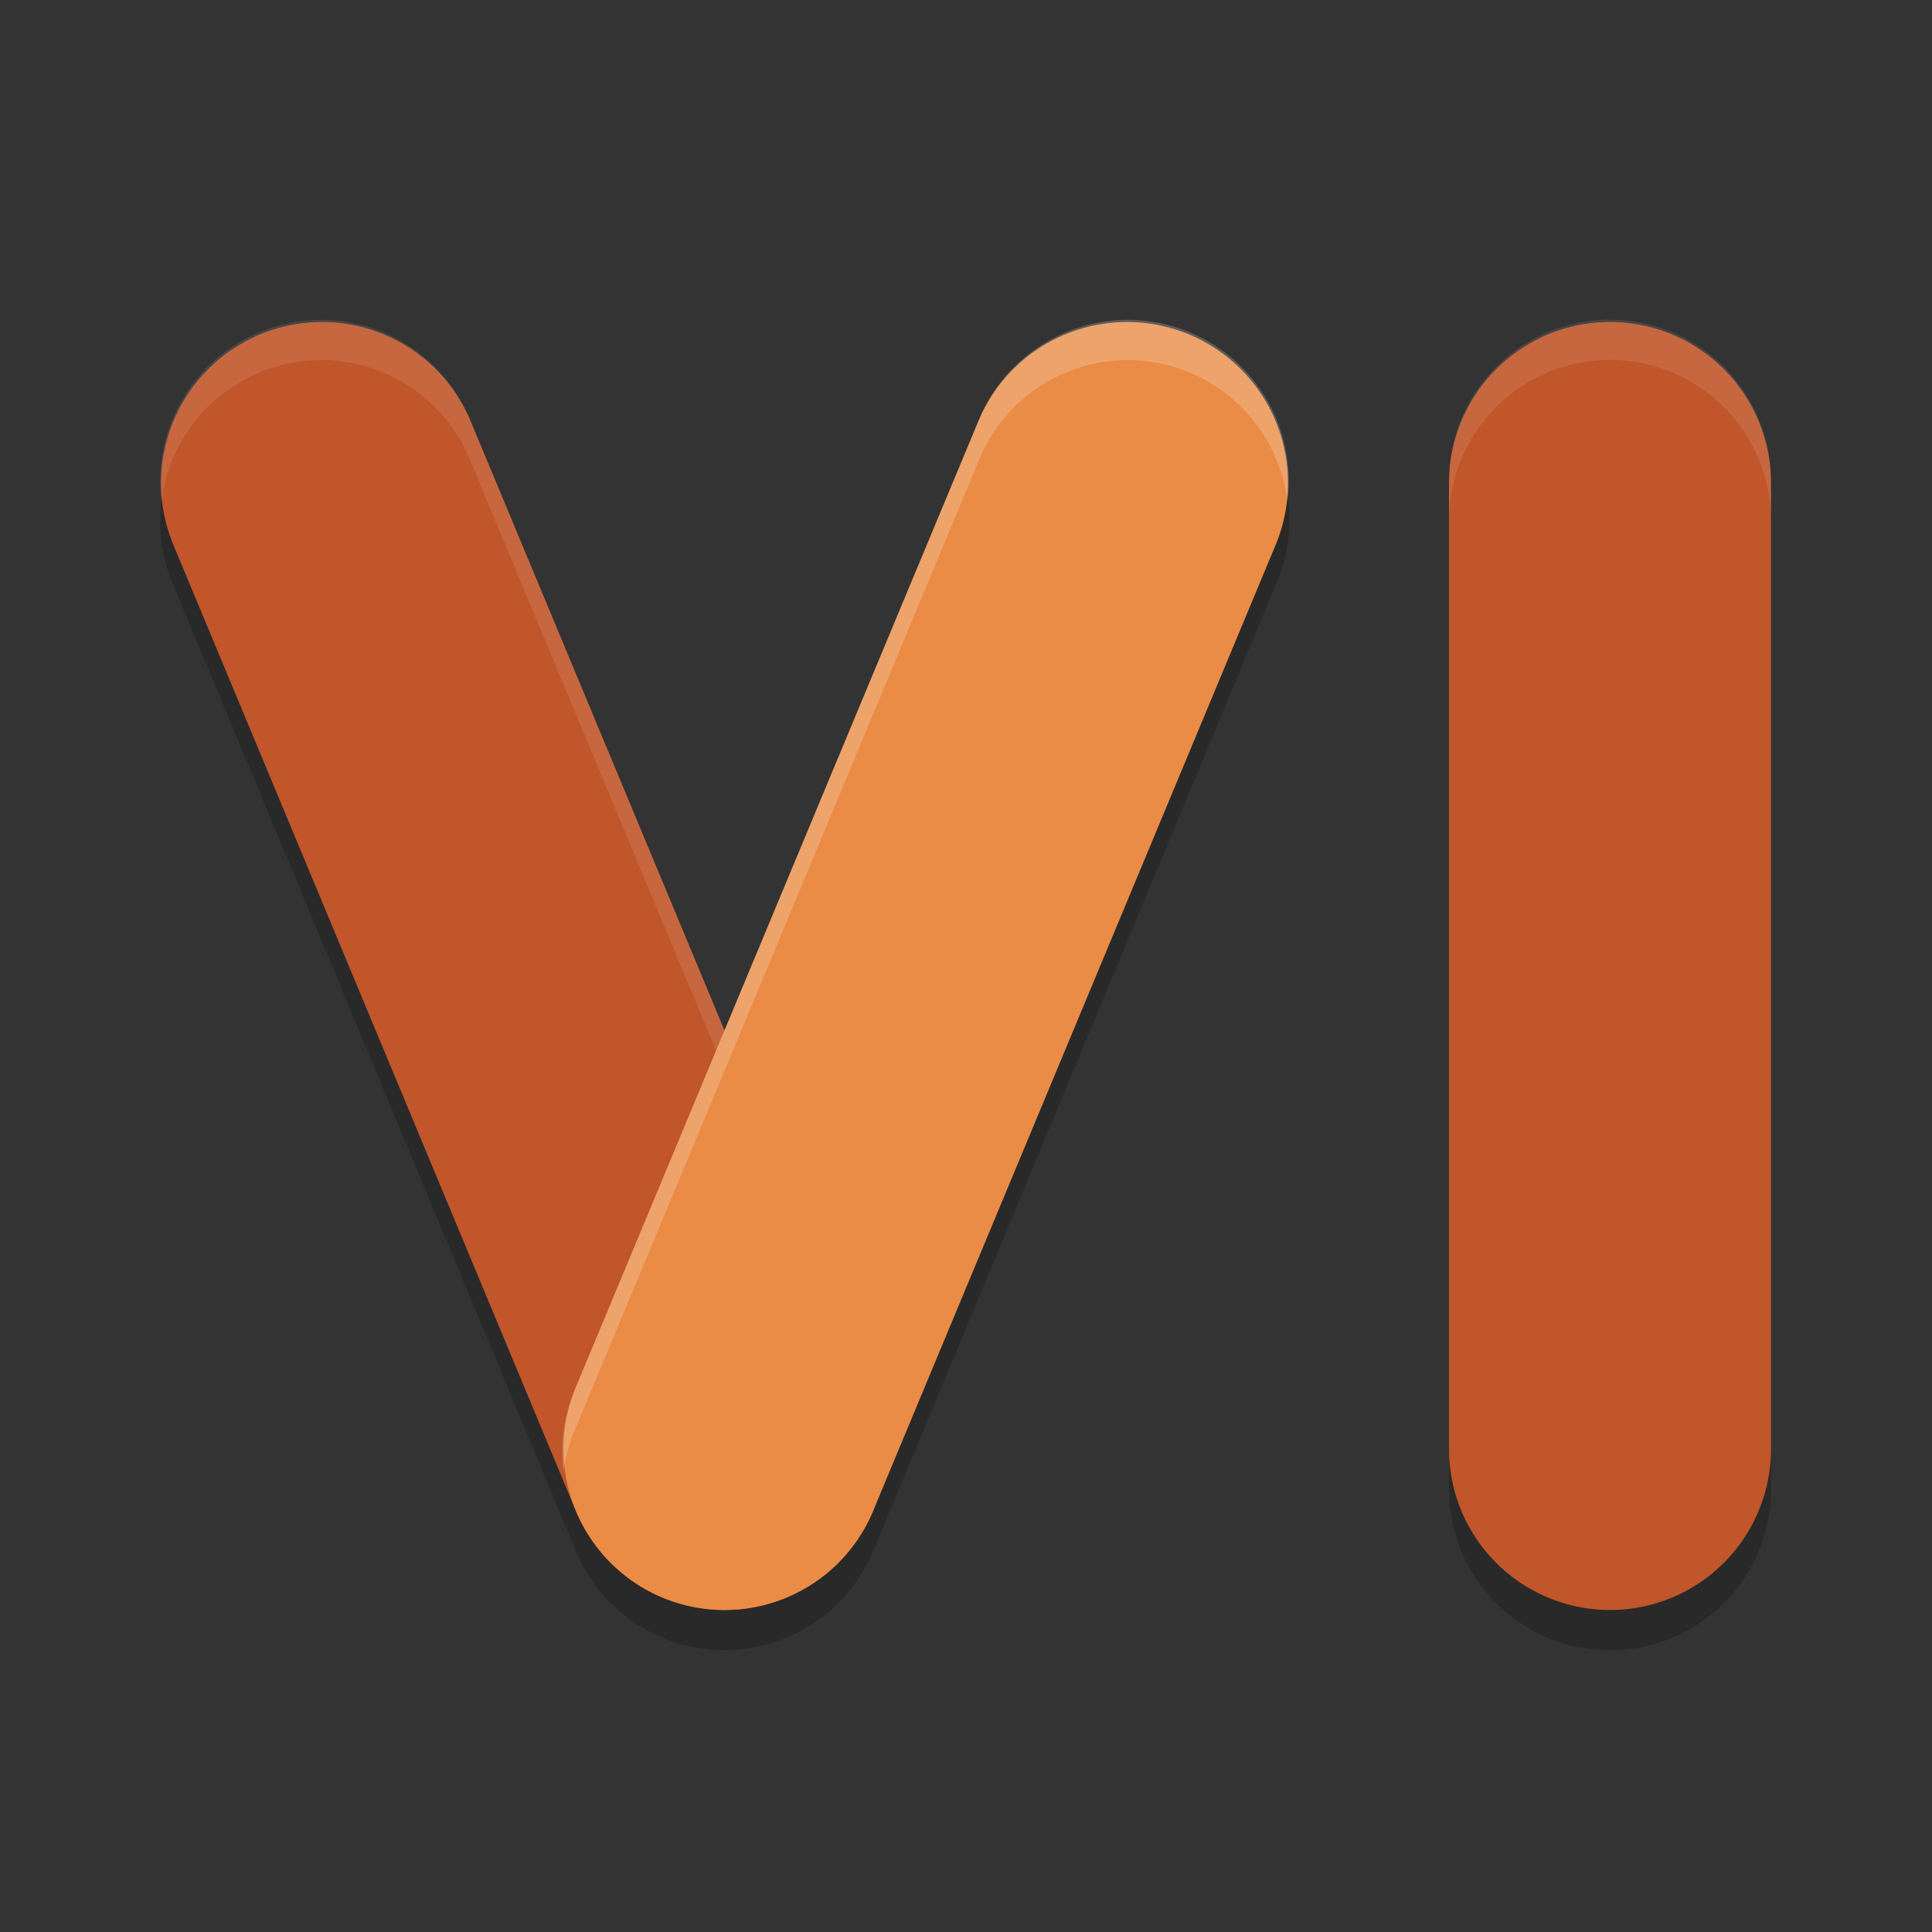 <svg xmlns="http://www.w3.org/2000/svg" width="48" height="48" version="1.1">
 <rect width="100%" height="100%" fill="#333333" stroke="none"/>
 <path style="opacity:0.2" d="M 27.986,8.918 A 4,4 0 0 0 24.309,11.461 L 18,26.602 11.691,11.461 A 4,4 0 0 0 7.939,8.947 4,4 0 0 0 4.309,14.539 l 10,24 a 4,4 0 0 0 7.383,0 l 10,-24 A 4,4 0 0 0 27.986,8.918 Z m 11.953,0.025 A 4,4 0 0 0 36,13 v 24 a 4,4 0 1 0 8,0 v -24 A 4,4 0 0 0 39.939,8.943 Z"/>
 <path style="fill:none;stroke:#c0562a;stroke-width:8;stroke-linecap:round;stroke-linejoin:round" d="m 8,12 10,24 v 0 0"/>
 <path style="opacity:0.1;fill:#ffffff" d="M 7.939 7.947 A 4 4 0 0 0 4.014 12.455 A 4 4 0 0 1 7.939 8.947 A 4 4 0 0 1 11.691 11.461 L 21.691 35.461 A 4 4 0 0 1 22 36.568 A 4 4 0 0 0 21.691 34.461 L 11.691 10.461 A 4 4 0 0 0 7.939 7.947 z"/>
 <path style="fill:none;stroke:#c0562a;stroke-width:8;stroke-linecap:round;stroke-linejoin:round" d="M 40,12 V 36"/>
 <path style="fill:none;stroke:#ea8c46;stroke-width:8;stroke-linecap:round;stroke-linejoin:round" d="M 28,12 18,36"/>
 <path style="opacity:0.1;fill:#ffffff" d="M 39.939 7.943 A 4 4 0 0 0 36 12 L 36 13 A 4 4 0 0 1 39.939 8.943 A 4 4 0 0 1 44 13 L 44 12 A 4 4 0 0 0 39.939 7.943 z"/>
 <path style="opacity:0.2;fill:#ffffff" d="M 27.941 7.947 A 4 4 0 0 0 24.309 10.461 L 14.309 34.461 A 4 4 0 0 0 14 36.57 A 4 4 0 0 1 14.309 35.461 L 24.309 11.461 A 4 4 0 0 1 27.941 8.947 A 4 4 0 0 1 31.986 12.453 A 4 4 0 0 0 27.941 7.947 z"/>
</svg>
